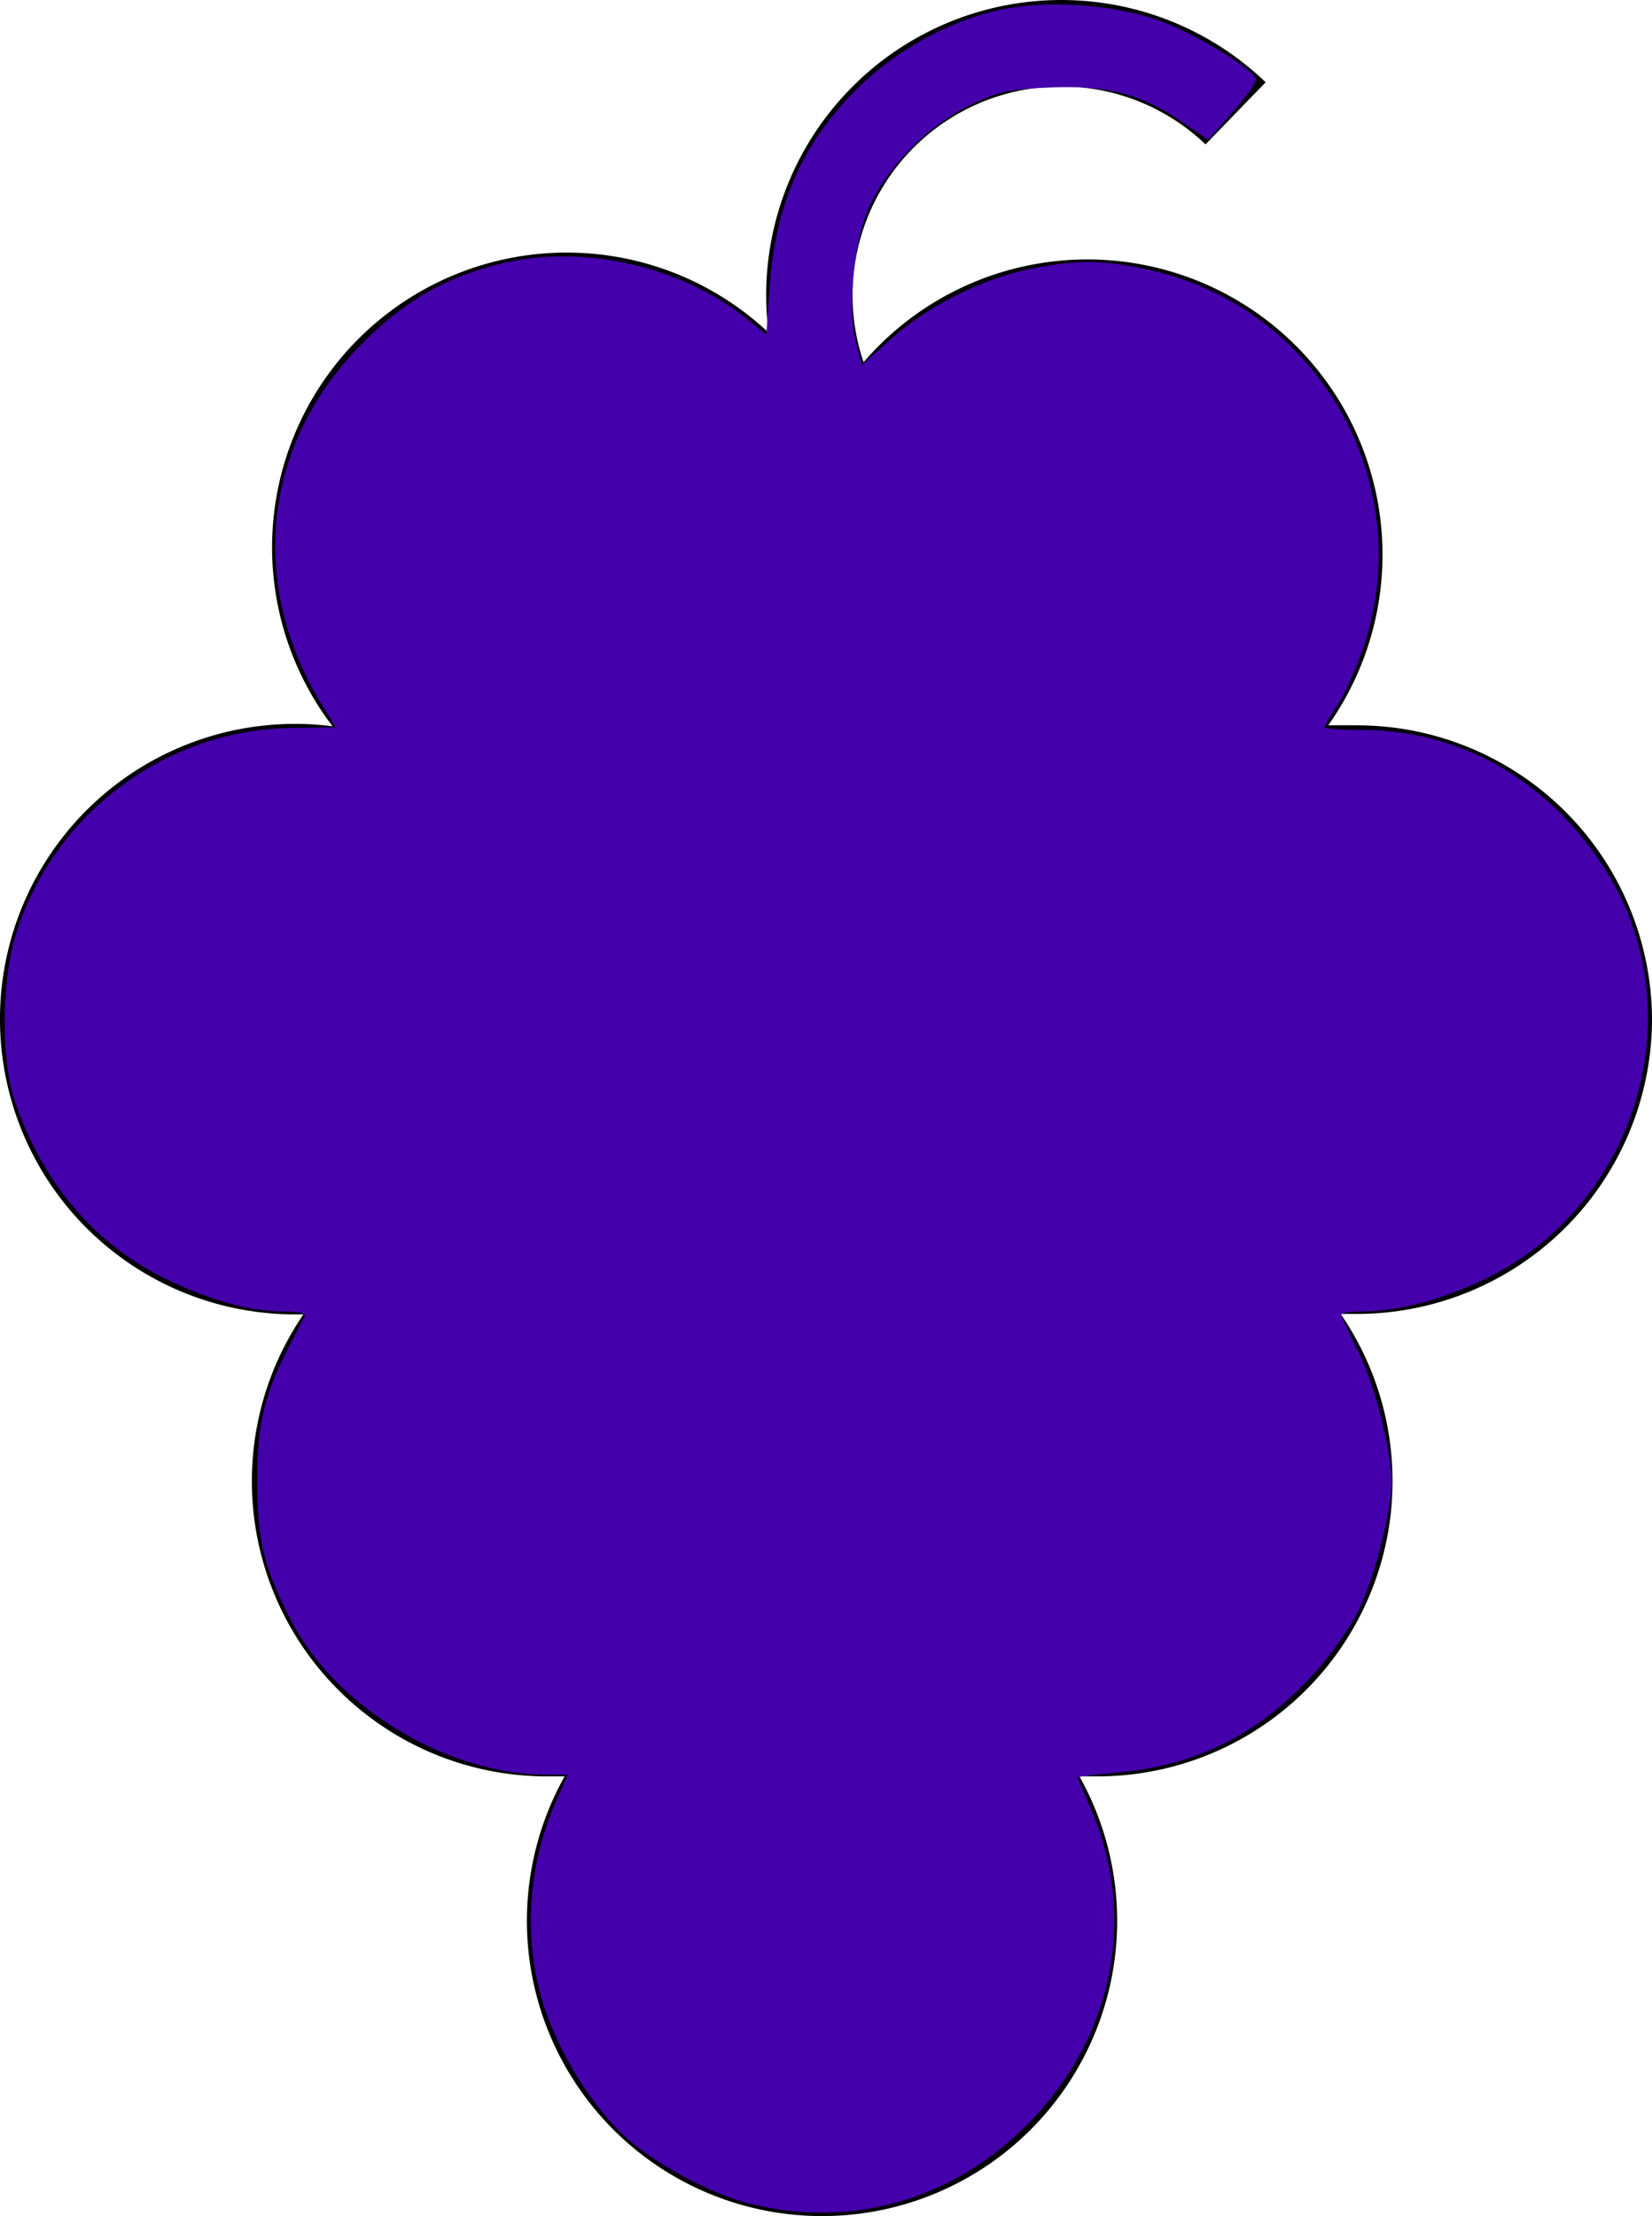 <?xml version="1.0" encoding="UTF-8" standalone="no"?>
<svg
   xmlns:dc="http://purl.org/dc/elements/1.1/"
   xmlns:cc="http://creativecommons.org/ns#"
   xmlns:rdf="http://www.w3.org/1999/02/22-rdf-syntax-ns#"
   xmlns:svg="http://www.w3.org/2000/svg"
   xmlns="http://www.w3.org/2000/svg"
   xmlns:sodipodi="http://sodipodi.sourceforge.net/DTD/sodipodi-0.dtd"
   xmlns:inkscape="http://www.inkscape.org/namespaces/inkscape"
   inkscape:version="1.0 (4035a4fb49, 2020-05-01)"
   height="46.385"
   width="34.594"
   sodipodi:docname="uvas_moradas.svg"
   id="svg184"
   version="1.1"
   y="0px"
   x="0px"
   viewBox="0 0 34.594 46.385"
   data-name="Layer 1">
  <defs
     id="defs188" />
  <sodipodi:namedview
     inkscape:current-layer="svg184"
     inkscape:window-maximized="1"
     inkscape:window-y="-8"
     inkscape:window-x="-8"
     inkscape:cy="25.728795"
     inkscape:cx="17.609705"
     inkscape:zoom="9.281863"
     showgrid="false"
     id="namedview186"
     inkscape:window-height="705"
     inkscape:window-width="1366"
     inkscape:pageshadow="2"
     inkscape:pageopacity="0"
     guidetolerance="10"
     gridtolerance="10"
     objecttolerance="10"
     borderopacity="1"
     bordercolor="#666666"
     pagecolor="#ffffff" />
  <title
     id="title176">grapes</title>
  <path
     id="path178"
     d="m 34.594,21.362 a 6.18,6.18 0 0 0 -6.18,-6.18 c -0.2,0 -0.4,0 -0.6,0 a 6.18,6.18 0 0 0 -9.73,-7.6 4.37,4.37 0 0 1 7.16,-4.56 l 1.26,-1.3 a 6.18,6.18 0 0 0 -10.41,5.24 6.17,6.17 0 0 0 -9.13,8.24 6.18,6.18 0 1 0 -0.77,12.31 h 0.16 a 6.18,6.18 0 0 0 5.09,9.67 h 0.38 a 6.18,6.18 0 1 0 10.78,0 h 0.38 a 6.18,6.18 0 0 0 5.09,-9.68 h 0.34 a 6.18,6.18 0 0 0 6.18,-6.14 z" />
  <path
     id="path192"
     d="m 15.74,46.136 c -0.791,-0.191 -1.908,-0.775 -2.568,-1.341 -0.692,-0.594 -1.418,-1.722 -1.758,-2.735 -0.466,-1.387 -0.384,-2.954 0.225,-4.345 l 0.248,-0.566 -0.452,-0.002 C 9.376,37.139 7.058,35.752 6.122,33.967 5.532,32.841 5.385,32.252 5.385,31.008 c 0,-1.211 0.147,-1.823 0.684,-2.855 0.154,-0.296 0.297,-0.575 0.317,-0.619 0.02,-0.044 -0.159,-0.081 -0.398,-0.081 -0.734,0 -1.535,-0.215 -2.478,-0.666 C 2,26.066 0.886,24.761 0.307,23.035 0.013,22.159 0.029,20.521 0.341,19.529 1.129,17.025 3.481,15.272 6.099,15.237 L 7.031,15.224 6.765,14.793 C 5.177,12.225 5.494,9.294 7.586,7.189 8.465,6.304 9.293,5.824 10.441,5.53 c 1.706,-0.436 3.786,0.018 5.176,1.128 l 0.431,0.344 0.069,-1.007 c 0.121,-1.78 0.741,-3.119 1.978,-4.277 0.804,-0.752 1.922,-1.334 2.94,-1.531 0.995,-0.192 2.391,-0.079 3.309,0.269 0.726,0.275 1.89,0.987 1.958,1.198 0.018,0.056 -0.2,0.365 -0.485,0.687 L 25.299,2.926 24.785,2.573 C 23.913,1.973 23.206,1.783 22.018,1.83 21.119,1.866 20.895,1.916 20.278,2.22 19.364,2.67 18.475,3.609 18.143,4.474 17.857,5.221 17.752,6.529 17.926,7.175 l 0.125,0.462 0.614,-0.549 c 0.756,-0.676 1.878,-1.242 2.877,-1.452 0.948,-0.199 1.529,-0.2 2.46,-0.002 3.602,0.763 5.719,4.466 4.542,7.944 -0.14,0.414 -0.379,0.941 -0.531,1.17 -0.152,0.23 -0.276,0.443 -0.276,0.474 0,0.031 0.344,0.056 0.766,0.056 2.046,0 3.857,1.015 5.055,2.831 1.959,2.972 0.775,7.111 -2.481,8.673 -0.913,0.438 -1.817,0.67 -2.614,0.67 -0.231,0 -0.404,0.036 -0.384,0.081 0.02,0.044 0.19,0.396 0.377,0.781 0.338,0.693 0.682,2.052 0.682,2.693 0,0.636 -0.342,1.983 -0.682,2.684 -0.198,0.41 -0.63,1.012 -1.028,1.435 -1.138,1.209 -2.401,1.829 -4.031,1.976 -0.457,0.041 -0.831,0.087 -0.831,0.101 0,0.014 0.115,0.286 0.255,0.605 1.011,2.293 0.504,4.848 -1.323,6.675 -1.564,1.564 -3.648,2.162 -5.758,1.652 z"
     style="fill:#4400aa;stroke-width:0.108" />
</svg>

